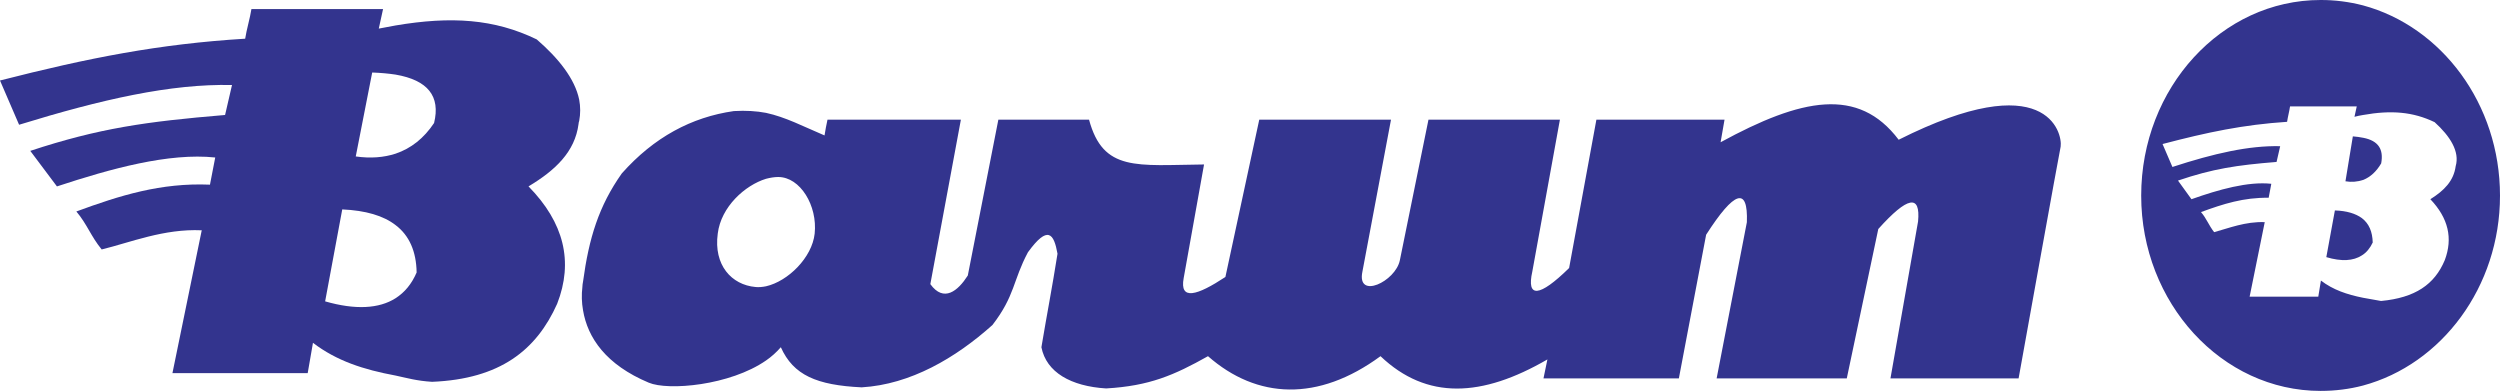 <svg width="275" height="43" viewBox="0 0 275 43" fill="none" xmlns="http://www.w3.org/2000/svg">
<path fill-rule="evenodd" clip-rule="evenodd" d="M63.639 13.647C63.639 13.532 63.674 13.418 63.711 13.302C63.857 12.53 63.857 11.735 63.711 10.964C63.241 8.665 61.431 6.403 59.041 4.335C54.372 2.073 49.63 1.767 43.511 2.801C42.933 2.916 42.282 3.031 41.666 3.146L42.136 1H27.657C27.511 1.958 27.113 3.299 26.969 4.257C17.521 4.832 9.738 6.365 0 8.855L2.1 13.722C11.185 10.925 18.788 9.2 25.52 9.352L24.759 12.648C16.035 13.376 10.894 14.106 3.33 16.596L6.263 20.505C12.2 18.549 18.57 16.787 23.675 17.324L23.096 20.313C17.702 20.083 13.178 21.502 8.399 23.262C9.592 24.681 9.992 25.984 11.185 27.44C14.335 26.673 18.028 25.14 22.191 25.332L18.968 41.045H33.847L34.426 37.71C37.033 39.701 40 40.659 43.513 41.311C44.78 41.58 45.829 41.896 47.532 42C55.017 41.691 59.006 38.514 61.287 33.416C63.097 28.781 62.048 24.489 58.136 20.503C61.069 18.744 63.241 16.712 63.639 13.647ZM43.511 32.806C41.701 33.956 39.096 34.109 35.765 33.15L37.647 23.035C40.219 23.149 42.173 23.724 43.511 24.759C45.032 25.908 45.792 27.67 45.829 29.971C45.286 31.234 44.525 32.154 43.511 32.806ZM47.748 13.532C46.625 15.218 45.213 16.328 43.513 16.904C42.21 17.325 40.761 17.44 39.133 17.21L40.942 7.976C41.92 8.013 42.752 8.091 43.513 8.206C47.06 8.819 48.472 10.581 47.748 13.532ZM259.807 23.993C259.118 23.494 258.139 23.188 256.837 23.149L255.895 28.285C257.563 28.782 258.865 28.706 259.807 28.093C260.312 27.787 260.711 27.288 261 26.675C260.965 25.486 260.602 24.606 259.807 23.993Z" fill="#33348E"/>
<path fill-rule="evenodd" clip-rule="evenodd" d="M259.928 0.592C258.4 0.195 256.834 -0.004 255.263 6.41309e-05C244.385 6.41309e-05 235.531 9.657 235.531 21.521C235.531 33.305 244.385 43 255.263 43C256.853 43 258.443 42.805 259.928 42.41C268.565 40.085 275 31.573 275 21.521C275.001 11.429 268.565 2.917 259.928 0.592ZM268.926 28.614C267.805 31.294 265.673 32.753 261.915 33.108C261.229 32.99 260.579 32.871 259.928 32.753C258.157 32.396 256.639 31.884 255.301 30.861L255.012 32.633H247.459L249.121 24.434C246.989 24.356 245.147 25.104 243.556 25.538C242.94 24.749 242.723 24.039 242.11 23.33C244.569 22.425 246.809 21.714 249.554 21.754L249.843 20.217C247.278 19.942 244.061 20.849 241.061 21.913L239.579 19.863C243.41 18.564 246.012 18.169 250.422 17.814L250.82 16.08C247.387 16.001 243.556 16.869 238.966 18.366L237.88 15.843C242.831 14.542 246.772 13.715 251.58 13.4C251.652 12.888 251.832 12.218 251.904 11.704H259.243L258.991 12.848C259.315 12.768 259.64 12.69 259.931 12.65C263.04 12.098 265.424 12.295 267.808 13.438C269.507 14.976 270.593 16.672 270.123 18.286C269.906 19.902 268.857 20.966 267.339 21.913C269.325 24.002 269.831 26.21 268.926 28.614ZM208.854 15.371C204.41 9.5 198.157 10.8 189.265 15.648L189.698 13.165H175.603L172.602 29.483C169.313 32.715 167.903 32.793 168.553 29.877L171.59 13.165H157.131L153.987 28.616C153.518 30.981 149.216 32.99 149.866 29.877L153.01 13.165H138.518L134.794 30.467C131.685 32.516 129.734 33.108 130.205 30.585L132.445 18.091C125.035 18.169 121.349 18.919 119.794 13.163H109.819L106.458 30.307C105.374 32.003 103.819 33.303 102.337 31.254L105.698 13.163H91.024C90.843 13.991 90.843 14.07 90.699 14.898C88.277 13.872 86.434 12.888 84.266 12.415C83.219 12.218 82.061 12.139 80.724 12.218C76.06 12.888 71.941 15.094 68.399 19.076C65.868 22.663 64.784 26.17 64.134 30.979C64.092 31.173 64.068 31.372 64.062 31.571C63.96 32.423 63.984 33.288 64.134 34.132C64.64 37.167 66.665 40.123 71.362 42.094C73.494 43 80.29 42.41 84.266 39.652C84.861 39.242 85.407 38.752 85.892 38.194C87.266 41.267 89.832 42.371 94.784 42.608C100.16 42.29 105.121 39.376 109.169 35.751C111.663 32.518 111.41 30.864 113.073 27.75C115.278 24.716 115.928 25.701 116.326 27.909C115.748 31.574 115.133 34.727 114.555 38.196C115.096 40.955 117.808 42.493 121.675 42.728C126.445 42.453 129.156 41.269 132.88 39.18C138.266 43.91 144.986 44.225 151.856 39.18C156.951 44.027 163.022 43.712 170.215 39.536L169.783 41.626H184.674L187.674 25.821C190.783 20.972 192.299 20.5 192.156 24.441L188.829 41.626H203.145L206.612 25.191C209.83 21.604 211.278 21.329 210.987 24.362L207.95 41.626H222.045C222.045 41.626 226.564 16.52 226.672 16.125C226.892 14.584 225.083 7.212 208.854 15.371ZM89.614 25.698C89.325 28.338 86.685 30.939 84.264 31.491C83.867 31.571 83.469 31.609 83.108 31.571C80.469 31.334 78.483 29.166 78.952 25.698C79.313 22.741 81.951 20.377 84.264 19.667C84.734 19.548 85.168 19.47 85.603 19.47C88.025 19.47 89.939 22.623 89.614 25.698Z" fill="#33348E"/>
<path fill-rule="evenodd" clip-rule="evenodd" d="M259.982 15.162C259.594 15.084 259.204 15.03 258.813 15L258 19.942C258.663 20.056 259.337 20.001 259.982 19.781C260.759 19.459 261.41 18.858 261.93 17.974C262.222 16.408 261.604 15.483 259.982 15.162Z" fill="#33348E"/>
</svg>
